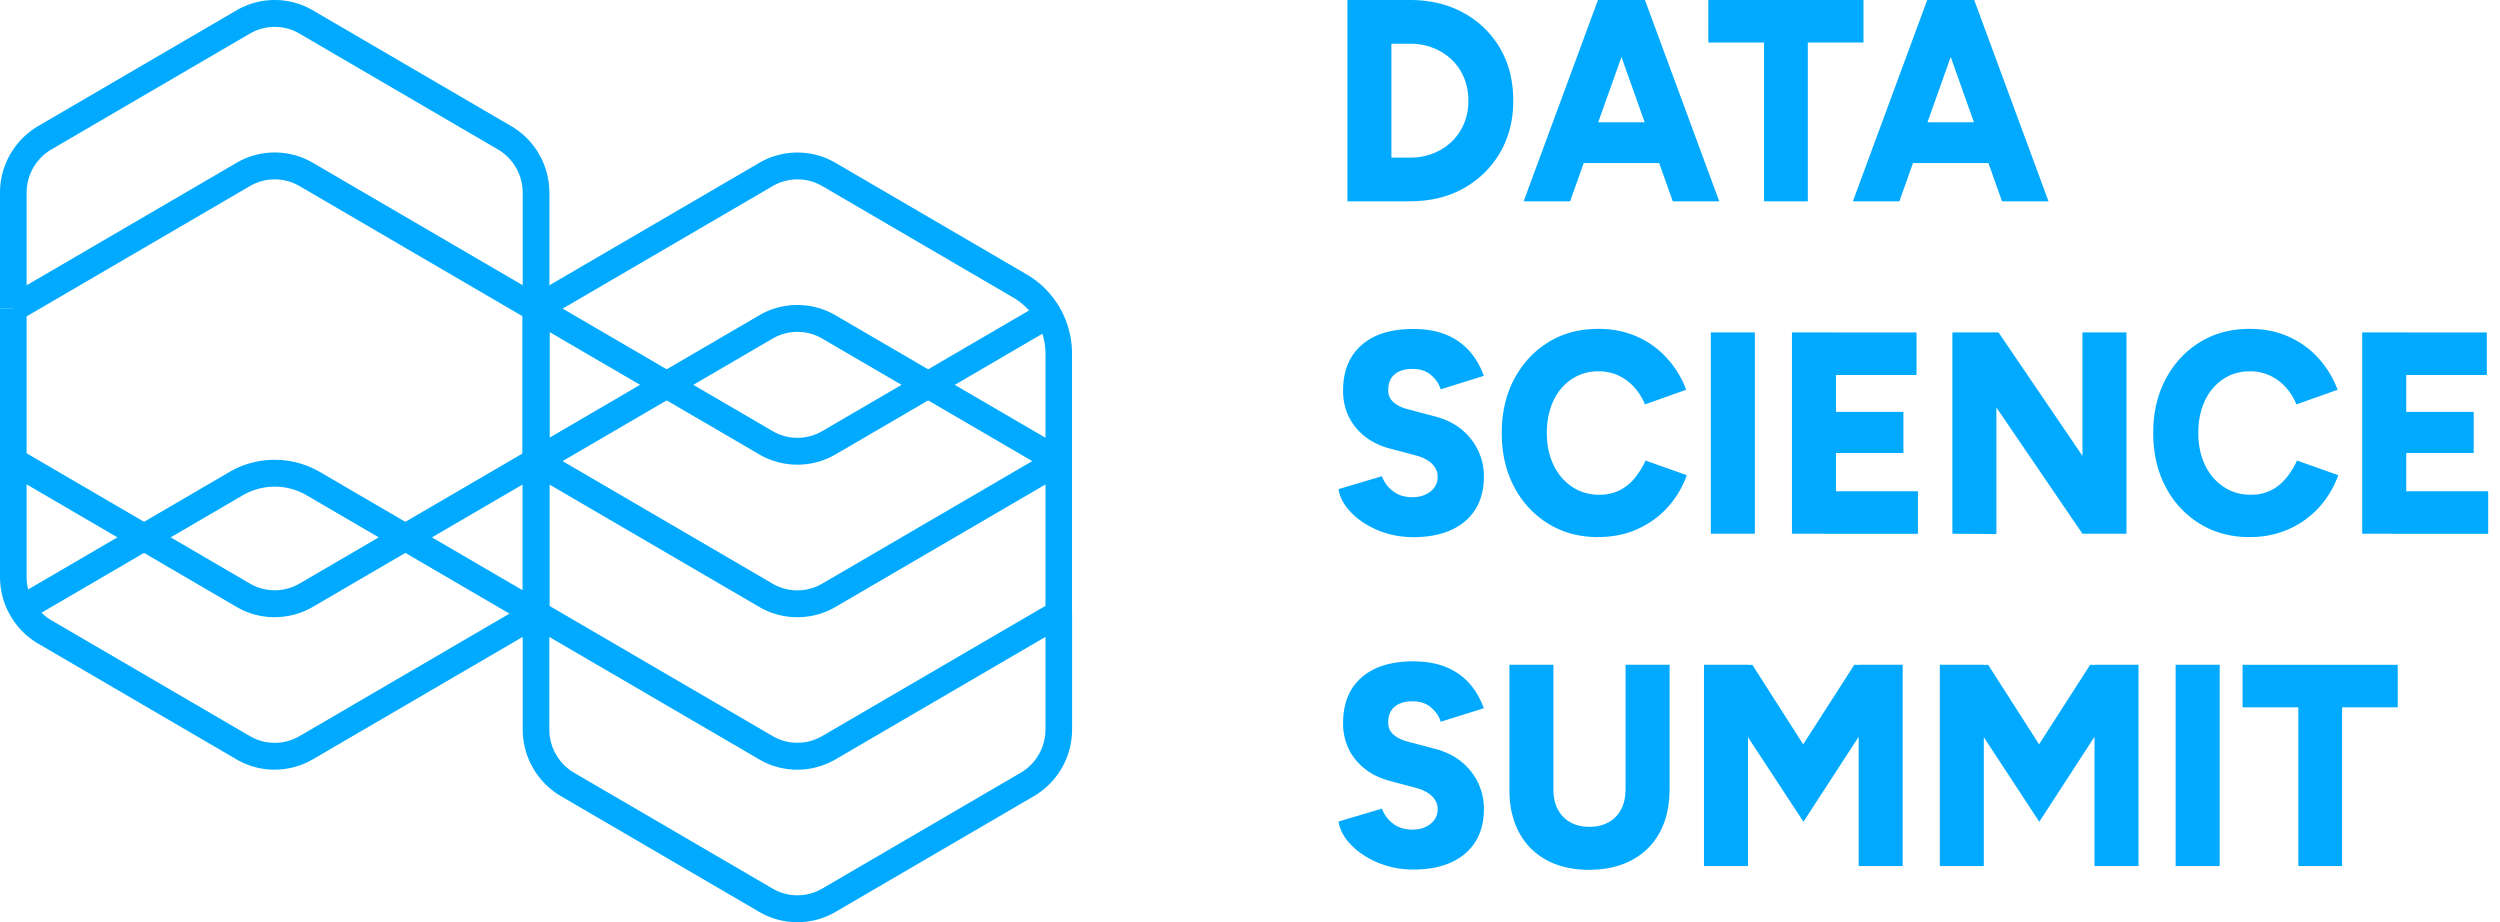<svg xmlns="http://www.w3.org/2000/svg" width="122" height="45" fill="none" xmlns:v="https://vecta.io/nano"><g clip-path="url(#A)" fill="#01aaff"><path d="M38.913 45.002a3.68 3.68 0 0 1-1.859-.5l-9.688-5.654c-1.145-.669-1.858-1.914-1.858-3.253v-5.651h1.299v5.651a2.45 2.45 0 0 0 1.209 2.115l9.688 5.654a2.4 2.4 0 0 0 2.418 0l9.688-5.654c.746-.435 1.209-1.245 1.209-2.115v-5.651h1.299v5.651a3.77 3.77 0 0 1-1.858 3.253l-9.688 5.654a3.68 3.68 0 0 1-1.859.5zm12.431-21.933l-11.222-6.547a2.4 2.4 0 0 0-2.418 0l-11.222 6.547-.65-1.137 11.222-6.547a3.69 3.69 0 0 1 3.717 0l11.222 6.547-.65 1.137z"/><path d="M38.913 37.561a3.68 3.68 0 0 1-1.859-.5l-11.547-6.736V14.682l11.547-6.736a3.69 3.69 0 0 1 3.717 0l9.338 5.449c1.36.793 2.206 2.274 2.206 3.863v13.066L40.768 37.06a3.68 3.68 0 0 1-1.859.5h.003zm-12.106-7.997l10.897 6.356a2.4 2.4 0 0 0 2.418 0l10.897-6.356V17.256a3.17 3.17 0 0 0-1.556-2.726L40.125 9.08a2.4 2.4 0 0 0-2.418 0L26.81 15.439v14.125h-.003z"/><path d="M38.913 30.12a3.68 3.68 0 0 1-1.859-.5l-11.547-6.736v-7.821h1.299v7.061l10.897 6.359a2.4 2.4 0 0 0 2.418 0l11.222-6.547.649 1.137-11.222 6.547a3.68 3.68 0 0 1-1.859.5z"/><path d="M38.913 22.676a3.68 3.68 0 0 1-1.858-.5l-11.222-6.547.65-1.137 11.222 6.547a2.4 2.4 0 0 0 2.418 0l11.222-6.547.65 1.137-11.222 6.547a3.68 3.68 0 0 1-1.858.5z"/><path d="M13.405 37.561a3.68 3.68 0 0 1-1.858-.5l-9.688-5.654C.714 30.737 0 29.493 0 28.154V15.059h1.299v13.095c0 .871.463 1.68 1.209 2.115l9.688 5.654a2.4 2.4 0 0 0 2.418 0l10.897-6.356V15.059h1.299v15.262l-11.547 6.736a3.68 3.68 0 0 1-1.859.5v.003z"/><path d="M25.833 15.628L14.615 9.08a2.4 2.4 0 0 0-2.418 0L.975 15.628.325 14.49l11.222-6.547a3.69 3.69 0 0 1 3.717 0l11.222 6.547-.65 1.137h-.003zM13.406 30.12a3.68 3.68 0 0 1-1.858-.5L.325 23.069l.65-1.137 11.222 6.547a2.4 2.4 0 0 0 2.418 0l11.222-6.547.65 1.137-11.222 6.547a3.68 3.68 0 0 1-1.858.5v.003z"/><path d="M26.807 15.059h-1.299V9.408a2.45 2.45 0 0 0-1.209-2.115l-9.685-5.654a2.4 2.4 0 0 0-2.418 0L2.508 7.293a2.45 2.45 0 0 0-1.209 2.115v5.654H0V9.408a3.77 3.77 0 0 1 1.859-3.253L11.547.502a3.69 3.69 0 0 1 3.717 0l9.688 5.654c1.145.669 1.859 1.914 1.859 3.253v5.654l-.003-.003zm-.974 15.454L14.962 24.17c-.961-.562-2.154-.559-3.116 0L.975 30.513l-.65-1.137 10.871-6.343c1.36-.793 3.051-.793 4.415 0l10.871 6.343-.65 1.137zm39.92-20.687V0h2.148v9.826h-2.148zm1.119-7.691V0h1.933v2.135h-1.933zm0 7.691V7.691h1.933v2.135h-1.933zm1.933 0V7.691a3.05 3.05 0 0 0 1.132-.205c.347-.136.65-.328.907-.575a2.63 2.63 0 0 0 .601-.884c.144-.341.212-.715.212-1.115s-.071-.773-.212-1.115-.341-.637-.601-.884-.559-.439-.907-.575-.724-.205-1.132-.205V0c.987 0 1.862.211 2.621.63a4.59 4.59 0 0 1 1.781 1.732c.428.734.64 1.582.64 2.547s-.215 1.8-.646 2.541-1.026 1.319-1.781 1.742-1.627.63-2.614.63v.003zm5.549 0L77.981 0h2.135L76.62 9.826h-2.267zm1.707-1.868V5.966h6.148v1.992h-6.148zm5.572 1.868L78.138 0h2.135L83.9 9.826h-2.267zm1.733-7.746V0h7.572v2.076h-7.572v.003zm2.72 7.746V.816h2.135v9.01h-2.135zm4.335 0L94.048 0h2.135l-3.495 9.826h-2.267zm1.707-1.868V5.966h6.148v1.992h-6.148zM97.7 9.826L94.206 0h2.135l3.627 9.826h-2.267z"/><use href="#B"/><path d="M78.006 26.212c-.926 0-1.74-.218-2.447-.653a4.56 4.56 0 0 1-1.666-1.797c-.405-.764-.608-1.641-.608-2.632s.203-1.868.608-2.632.962-1.361 1.666-1.797 1.521-.653 2.447-.653c.675 0 1.296.123 1.862.37a4.31 4.31 0 0 1 1.466 1.046 4.77 4.77 0 0 1 .952 1.556l-2.013.715a2.73 2.73 0 0 0-.54-.858 2.42 2.42 0 0 0-.775-.562 2.3 2.3 0 0 0-.952-.195 2.3 2.3 0 0 0-1.305.38 2.51 2.51 0 0 0-.894 1.059c-.212.455-.322.975-.322 1.566s.109 1.111.328 1.566.521.809.907 1.066.83.387 1.328.387c.363 0 .688-.072.974-.211s.531-.338.74-.588.389-.543.54-.871l2.013.715a4.62 4.62 0 0 1-.945 1.579c-.414.455-.91.806-1.479 1.059s-1.196.38-1.881.38l-.003.003zm5.483-.165v-9.826h2.148v9.826h-2.148zm3.958 0v-9.826h2.148v9.826h-2.148zm1.559-7.746v-2.076h4.521V18.3h-4.521zm0 3.805v-2.008h3.881v2.008h-3.881zm0 3.945v-2.076h4.589v2.076h-4.589zm6.27-.004v-9.826h2.254l-.106 2.05v7.789l-2.148-.013zm6.348 0l-5.856-8.591 1.759-1.235 5.814 8.549-1.721 1.277h.004zm0 0v-9.826h2.148v9.826h-2.148zm8.173.165c-.926 0-1.739-.218-2.447-.653a4.56 4.56 0 0 1-1.665-1.797c-.405-.764-.608-1.641-.608-2.632s.203-1.868.608-2.632.961-1.361 1.665-1.797 1.521-.653 2.447-.653c.676 0 1.296.123 1.862.37a4.31 4.31 0 0 1 1.466 1.046c.411.448.73.968.952 1.556l-2.013.715c-.132-.328-.312-.614-.54-.858a2.42 2.42 0 0 0-.775-.562 2.3 2.3 0 0 0-.952-.195c-.488 0-.926.127-1.305.38a2.53 2.53 0 0 0-.894 1.059c-.212.455-.321.975-.321 1.566s.109 1.111.327 1.566a2.6 2.6 0 0 0 .907 1.066c.386.257.83.387 1.328.387a2.19 2.19 0 0 0 .974-.211c.283-.14.531-.338.74-.588a3.96 3.96 0 0 0 .54-.871l2.013.715c-.212.598-.53 1.124-.945 1.579a4.39 4.39 0 0 1-1.479 1.059 4.57 4.57 0 0 1-1.881.38l-.004.003zm5.479-.165v-9.826h2.148v9.826h-2.148zm1.56-7.746v-2.076h4.521V18.3h-4.521zm0 3.805v-2.008h3.881v2.008h-3.881zm0 3.945v-2.076h4.588v2.076h-4.588zM68.955 42.433a4.42 4.42 0 0 1-1.299-.188 4.23 4.23 0 0 1-1.119-.52 3.34 3.34 0 0 1-.82-.744c-.212-.276-.347-.572-.399-.89l2.119-.63a1.61 1.61 0 0 0 .515.708c.244.201.553.305.926.315.363.01.669-.078.913-.266s.367-.429.367-.731c0-.234-.087-.439-.261-.617s-.421-.312-.739-.406l-1.322-.351c-.463-.12-.865-.312-1.206-.575s-.608-.582-.801-.962a2.87 2.87 0 0 1-.286-1.3c0-.945.299-1.683.894-2.209s1.434-.793 2.521-.793c.595 0 1.116.088 1.56.26a3.11 3.11 0 0 1 1.141.764c.315.338.566.757.752 1.264l-2.106.66c-.071-.253-.225-.481-.46-.689s-.54-.309-.913-.309-.666.088-.875.266-.312.435-.312.773a.75.75 0 0 0 .254.582c.17.153.399.27.695.344l1.322.351c.756.195 1.344.565 1.765 1.102a2.9 2.9 0 0 1 .633 1.833c0 .617-.135 1.147-.405 1.586s-.666.78-1.18 1.017-1.138.357-1.868.357h-.006zm4.704-3.902v-6.093h2.148v6.093h-2.148zm3.881 3.915c-.801 0-1.492-.159-2.074-.478s-1.029-.77-1.341-1.355-.466-1.28-.466-2.086h2.148c0 .374.071.699.212.968a1.52 1.52 0 0 0 .608.63c.264.149.576.224.939.224s.666-.075.933-.224a1.52 1.52 0 0 0 .614-.63c.141-.27.212-.595.212-.968h2.148c0 .806-.158 1.501-.473 2.086a3.27 3.27 0 0 1-1.36 1.355c-.592.318-1.293.478-2.1.478zm1.788-3.915v-6.093h2.148v6.093h-2.148zm3.826 3.733v-9.826h2.148v9.826h-2.148zm4.855-2.161l-4.814-7.34 1.039-.266 1.28-.055 3.572 5.586-1.08 2.076h.003zm0 0l-1.106-2.076 3.588-5.586 1.305.055 1 .237-4.788 7.37zm2.694 2.161v-9.826h2.148v9.826h-2.148zm3.959 0v-9.826h2.148v9.826h-2.148zm4.855-2.161l-4.813-7.34 1.039-.266 1.28-.055 3.573 5.586-1.081 2.076h.003zm0 0l-1.106-2.076L102 32.441l1.305.055 1 .237-4.788 7.37zm2.695 2.161v-9.826h2.148v9.826h-2.148zm3.959 0v-9.826h2.148v9.826h-2.148zm3.267-7.746v-2.076h7.572v2.076h-7.572zm2.72 7.746v-9.01h2.135v9.01h-2.135z"/></g><defs><clipPath id="A"><path fill="#fff" d="M0 0h121.424v45.002H0z"/></clipPath><path id="B" d="M68.955 26.212c-.453 0-.887-.062-1.299-.188a4.23 4.23 0 0 1-1.119-.52 3.34 3.34 0 0 1-.82-.744c-.212-.276-.347-.572-.399-.89l2.119-.63a1.61 1.61 0 0 0 .515.708c.244.201.553.305.926.315.363.01.669-.078.913-.266s.367-.429.367-.731c0-.234-.087-.439-.261-.617s-.421-.312-.739-.406l-1.322-.351c-.463-.12-.865-.312-1.206-.575s-.608-.582-.801-.962a2.87 2.87 0 0 1-.286-1.3c0-.945.299-1.683.894-2.209s1.434-.793 2.521-.793c.595 0 1.116.088 1.56.26a3.11 3.11 0 0 1 1.141.764c.315.338.566.757.752 1.264l-2.106.66c-.071-.253-.225-.481-.46-.689s-.54-.309-.913-.309-.666.088-.875.266-.312.435-.312.773c0 .234.084.429.254.582s.399.27.695.344l1.322.351c.756.195 1.344.565 1.765 1.102a2.9 2.9 0 0 1 .633 1.833c0 .617-.135 1.147-.405 1.586s-.666.78-1.18 1.017-1.138.357-1.868.357h-.006z"/></defs></svg>